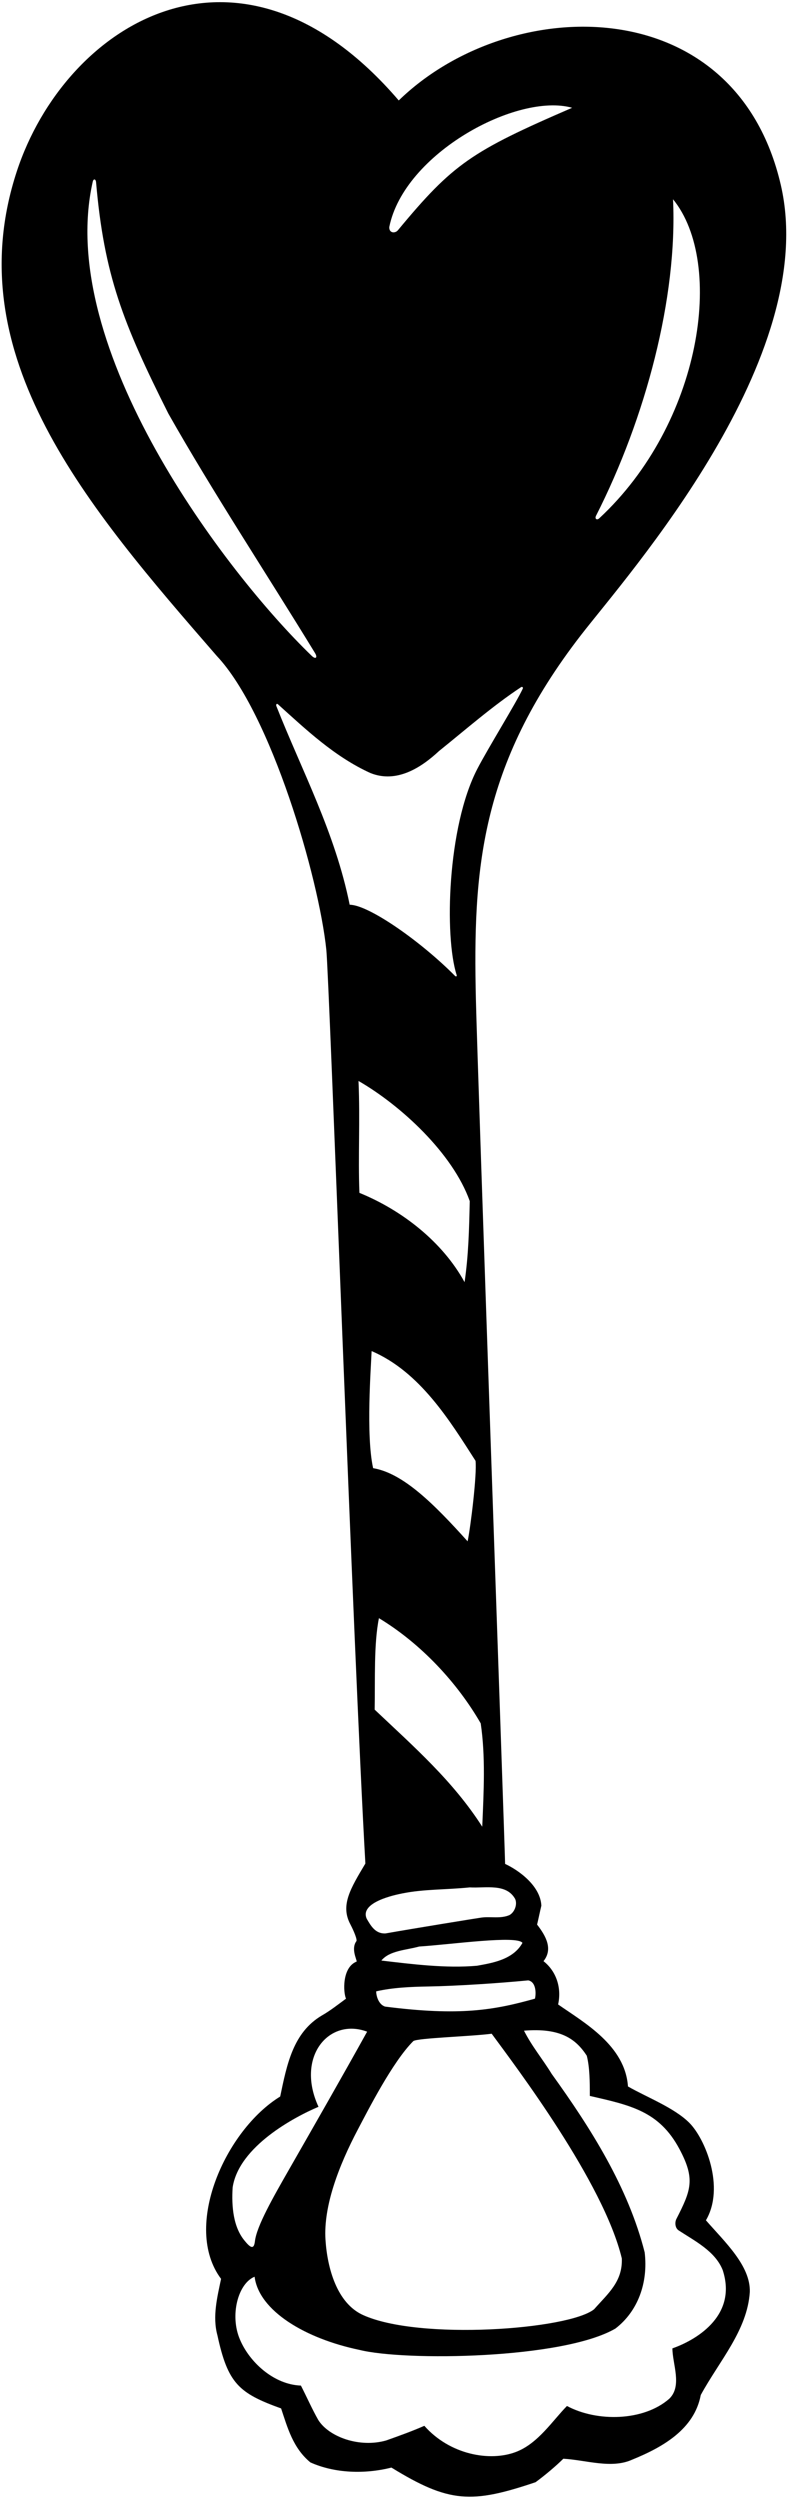 <?xml version="1.0" encoding="UTF-8"?>
<svg xmlns="http://www.w3.org/2000/svg" xmlns:xlink="http://www.w3.org/1999/xlink" width="181pt" height="574pt" viewBox="0 0 181 574" version="1.1">
<g id="surface1">
<path style=" stroke:none;fill-rule:nonzero;fill:rgb(0%,0%,0%);fill-opacity:1;" d="M 158.324 487.379 C 154.84 483.906 148.539 481.504 144.242 479.043 C 143.578 469.625 134.219 464.414 128.199 460.215 C 129.039 456.363 127.777 452.586 124.84 450.273 C 127.055 447.512 125.426 444.527 123.367 441.875 C 123.719 440.402 123.996 439.004 124.348 437.535 C 124.137 433.004 119.199 429.418 116.02 427.945 C 115.949 423.535 109.676 245.551 109.309 229.375 C 108.645 199.992 110.125 175.961 133.453 145.809 C 144.148 131.98 188.555 82.215 179.344 42.449 C 168.898 -2.637 116.992 -1.625 91.59 23.066 C 54.805 -19.852 14.906 5.754 3.871 39.312 C -10.055 81.66 20.18 116.5 49.797 150.605 C 62.27 163.836 73.238 201.543 74.953 218.047 C 75.652 224.777 81.176 379.711 83.926 427.855 C 80.535 433.543 78.129 437.414 80.473 441.805 C 80.785 442.387 82.035 444.934 81.891 445.641 C 80.578 447.375 81.93 449.82 81.93 450.359 C 78.492 451.711 78.848 457.555 79.48 458.883 C 77.66 460.215 75.91 461.613 73.949 462.734 C 67.297 466.652 65.898 474.004 64.359 481.352 C 51.828 489.043 41.816 511.227 50.777 523.215 C 49.938 527.273 48.75 531.824 49.938 536.164 C 52.332 547.207 54.828 549.461 64.57 552.965 C 66.039 557.371 67.297 562.062 71.289 565.352 C 76.891 567.875 83.82 568.082 89.91 566.543 C 103.168 574.703 108.344 574.852 123.02 569.902 C 125.117 568.363 127.711 566.191 129.391 564.512 C 134.566 564.793 140.449 566.895 145.211 564.723 C 152.277 561.852 159.488 557.723 160.961 549.883 C 165.23 542.043 171.66 535.043 172.23 526.223 C 172.41 520.211 166.488 514.742 162.148 509.773 C 166.59 502.199 161.977 491.012 158.324 487.379 Z M 136.91 118.406 C 148.309 95.965 155.648 68.277 154.59 45.746 C 166.605 60.488 161.145 97.211 137.633 119.012 C 137.09 119.52 136.551 119.109 136.91 118.406 Z M 121.34 454.684 C 123.16 455.043 123.16 457.695 122.879 458.883 C 113.48 461.516 105.641 462.902 88.438 460.703 C 86.969 460.215 86.41 458.293 86.41 457.203 C 90.16 456.348 94.234 456.156 98.41 456.086 C 104.621 455.98 114.32 455.367 121.34 454.684 Z M 112.938 466.934 C 118.473 474.48 138.617 500.996 142.828 518.523 C 143.039 523.844 139.68 526.555 136.461 530.195 C 130.637 534.867 96.238 537.402 83.344 531.5 C 77.406 528.781 75.18 520.801 74.762 514.207 C 74.281 506.539 77.773 497.305 82.227 488.867 C 84.457 484.652 90.16 473.375 94.949 468.613 C 96 467.914 108.109 467.562 112.938 466.934 Z M 109.578 451.324 C 102.438 451.953 94.738 450.973 87.598 450.133 C 89.488 447.824 93.27 447.754 96.277 446.914 C 103.84 446.422 118.742 444.293 120.008 446.074 C 117.84 449.992 112.91 450.711 109.578 451.324 Z M 118.328 435.992 C 118.891 437.254 118.188 439.074 117 439.703 C 114.945 440.578 112.664 439.98 110.574 440.266 C 109.812 440.367 95.297 442.715 88.578 443.902 C 86.199 444.043 85.148 442.086 84.238 440.543 C 82.512 436.723 90.844 435.031 92.41 434.719 C 97.387 433.715 102.477 433.891 107.898 433.336 C 111.609 433.543 116.297 432.355 118.328 435.992 Z M 110.418 395.676 C 111.539 403.234 111.117 411.285 110.77 419.402 C 104.047 408.902 95.16 401.133 86.059 392.523 C 86.184 385.523 85.848 377.473 87.039 371.523 C 96.77 377.402 105.098 386.434 110.418 395.676 Z M 109.23 335.402 C 109.578 338.484 108.109 350.523 107.41 353.883 C 99.73 345.355 92.637 338.238 85.707 337.086 C 84.027 329.523 85.219 313.844 85.359 310.203 C 96.488 314.965 103.348 326.234 109.23 335.402 Z M 131.418 24.746 C 108.289 34.75 104.074 37.57 91.41 52.852 C 90.75 53.656 89.328 53.543 89.418 52.113 C 92.828 35.191 118.828 21.211 131.418 24.746 Z M 21.297 41.738 C 21.473 40.961 22 41.055 22.07 41.867 C 23.91 63.113 28.227 74.176 38.668 94.953 C 48.855 112.945 61.164 131.625 72.352 149.926 C 73.008 150.992 72.504 151.449 71.609 150.59 C 51.77 131.461 12.688 79.926 21.297 41.738 Z M 63.484 162.129 C 63.332 161.742 63.57 161.449 63.84 161.695 C 70.293 167.512 76.816 173.723 85.078 177.484 C 91.168 179.934 96.84 176.156 100.828 172.445 C 107.051 167.441 113.203 162.047 119.676 157.773 C 119.902 157.621 120.242 157.754 120.059 158.156 C 118.582 161.328 112.109 171.766 109.637 176.535 C 102.742 189.824 102.059 215.035 104.883 223.832 C 104.996 224.184 104.746 224.297 104.496 224.043 C 96.641 216.117 84.656 207.727 80.32 207.727 C 76.977 191.148 69.316 176.902 63.484 162.129 Z M 82.559 273.875 C 82.227 265.438 82.742 257.461 82.348 248.184 C 92.078 253.793 103.992 264.789 107.898 275.766 C 107.758 282.273 107.617 288.152 106.711 294.383 C 101.668 285.145 92.359 277.863 82.559 273.875 Z M 53.438 502.215 C 54.879 492.789 67.703 486.016 73.16 483.711 C 67.883 472.312 75.492 463.16 84.328 466.461 C 78.512 476.945 72.152 488.043 66.352 498.176 C 62.699 504.559 58.961 511.121 58.559 514.551 C 58.352 516.34 57.719 516.32 56.309 514.602 C 53.578 511.453 53.16 506.625 53.438 502.215 Z M 165.996 521.184 C 169.562 532.082 159.16 537.543 154.449 539.172 C 154.449 542.742 156.758 547.781 153.746 550.723 C 147.867 555.902 137.16 556.113 130.23 552.402 C 126.906 555.777 123.625 560.961 118.594 562.922 C 112.539 565.281 103.285 563.562 97.469 556.953 C 94.598 558.215 91.66 559.262 88.719 560.312 C 82.629 562.062 75.578 559.543 73.109 555.621 C 71.711 553.172 70.449 550.305 69.117 547.715 C 62.891 547.504 57.289 542.324 55.117 537.145 C 52.738 531.629 54.656 524.285 58.48 522.723 C 59.484 530.574 70.141 536.938 82.559 539.523 C 92.996 542.133 129.309 541.645 141.359 534.625 C 146.469 530.703 148.918 524.195 148.078 517.125 C 144.297 502.215 135.758 488.703 126.73 476.172 C 124.488 472.535 122.25 469.941 120.359 466.234 C 128.742 465.543 132.258 468.121 134.777 471.973 C 135.48 474.703 135.48 478.203 135.48 481.215 C 144.84 483.355 151.418 484.719 156.051 493.383 C 159.758 500.316 158.727 502.863 155.375 509.441 C 154.953 510.262 155.062 511.551 155.883 512.09 C 159.66 514.559 164.258 516.859 165.996 521.184 "/>
</g>
</svg>
